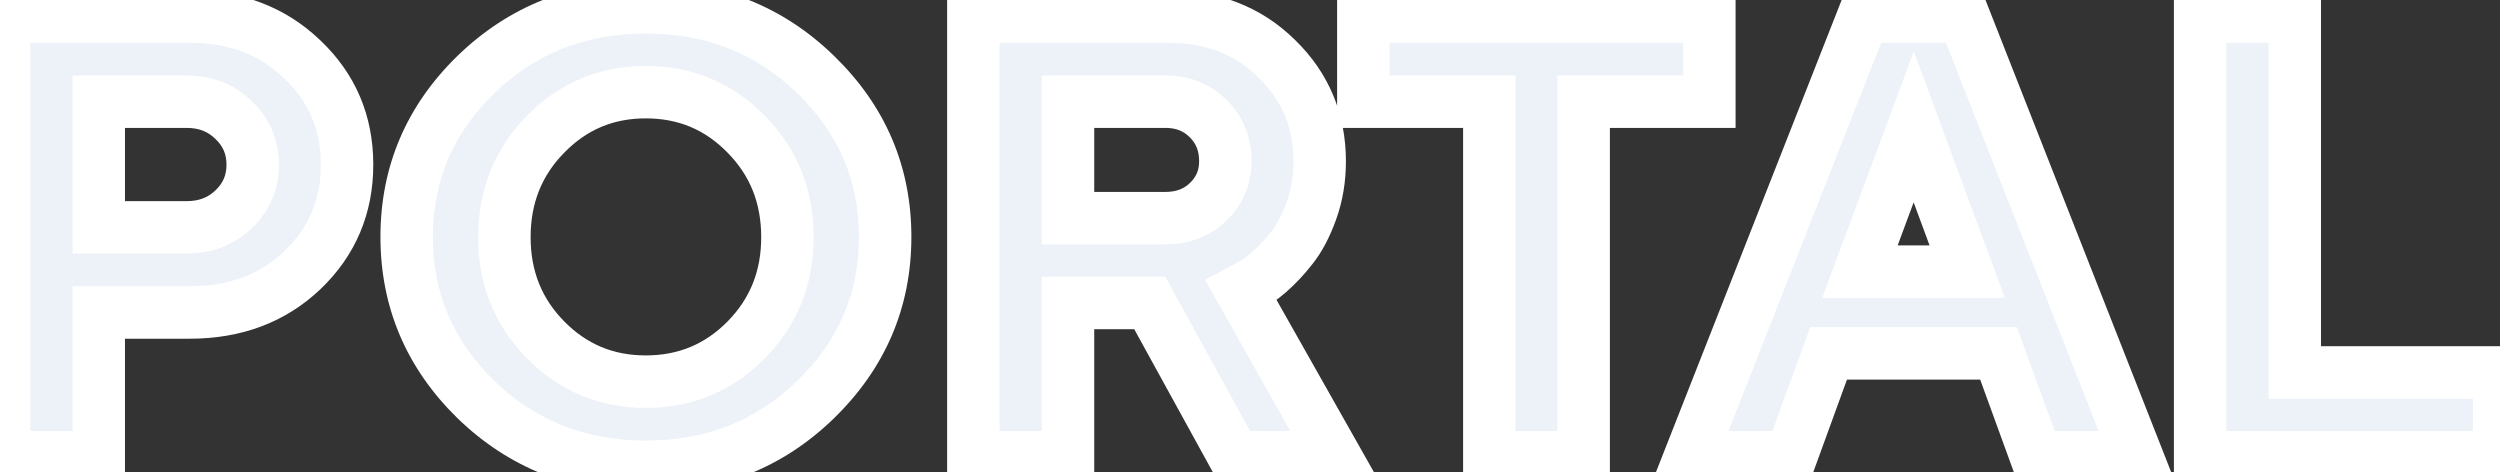 <svg width="286" height="54" viewBox="0 0 286 54" fill="none" xmlns="http://www.w3.org/2000/svg">
<rect x="0" y="0" width="286" height="54" fill="#333333" stroke="none"/>
<mask id="path-1-outside-1_73_16" maskUnits="userSpaceOnUse" x="-3" y="-2.693" width="292" height="60" fill="black">
<rect fill="white" x="-3" y="-2.693" width="292" height="60"/>
<path d="M0.469 1.893H21.703C26.883 1.893 31.172 3.522 34.57 6.78C37.992 10.014 39.703 14.034 39.703 18.838C39.703 23.62 38.004 27.639 34.605 30.897C31.207 34.132 26.906 35.749 21.703 35.749H11.297V52.307H0.469V1.893ZM21.352 11.632H11.297V26.01H21.352C23.508 26.01 25.301 25.319 26.73 23.936C28.184 22.553 28.91 20.854 28.91 18.838C28.91 16.823 28.184 15.124 26.73 13.741C25.301 12.335 23.508 11.632 21.352 11.632ZM62.414 15.358C59.273 18.546 57.703 22.471 57.703 27.135C57.703 31.776 59.273 35.69 62.414 38.878C65.555 42.065 69.375 43.659 73.875 43.659C78.398 43.659 82.231 42.065 85.371 38.878C88.512 35.69 90.082 31.776 90.082 27.135C90.082 22.471 88.512 18.546 85.371 15.358C82.231 12.147 78.398 10.542 73.875 10.542C69.375 10.542 65.555 12.147 62.414 15.358ZM54.434 45.698C49.16 40.542 46.523 34.342 46.523 27.1C46.523 19.858 49.16 13.671 54.434 8.538C59.73 3.405 66.211 0.839 73.875 0.839C81.562 0.839 88.043 3.405 93.316 8.538C98.613 13.671 101.262 19.858 101.262 27.1C101.262 34.342 98.613 40.542 93.316 45.698C88.043 50.831 81.562 53.397 73.875 53.397C66.211 53.397 59.73 50.831 54.434 45.698ZM111.352 52.307V1.893H133.676C138.668 1.893 142.793 3.499 146.051 6.71C149.332 9.897 150.973 13.811 150.973 18.452C150.973 20.467 150.656 22.354 150.023 24.112C149.391 25.87 148.641 27.288 147.773 28.366C146.93 29.444 146.062 30.37 145.172 31.143C144.281 31.917 143.52 32.444 142.887 32.725L141.973 33.217L152.766 52.307H141.234L131.531 34.659H122.18V52.307H111.352ZM140.18 18.452C140.18 16.483 139.523 14.854 138.211 13.565C136.922 12.276 135.293 11.632 133.324 11.632H122.18V24.956H133.324C135.293 24.956 136.922 24.335 138.211 23.092C139.523 21.827 140.18 20.28 140.18 18.452ZM155.965 1.893H195.551V11.632H181.172V52.307H170.379V11.632H155.965V1.893ZM225.047 31.073L218.93 14.514L212.777 31.073H225.047ZM228.633 40.424H209.191L204.867 52.307H193.336L213.164 1.893H224.66L244.488 52.307H232.957L228.633 40.424ZM285.902 52.307H251.695V1.893H262.523V42.604H285.902V52.307Z"/>
</mask>
<path d="M0.469 1.893H21.703C26.883 1.893 31.172 3.522 34.57 6.78C37.992 10.014 39.703 14.034 39.703 18.838C39.703 23.62 38.004 27.639 34.605 30.897C31.207 34.132 26.906 35.749 21.703 35.749H11.297V52.307H0.469V1.893ZM21.352 11.632H11.297V26.01H21.352C23.508 26.01 25.301 25.319 26.73 23.936C28.184 22.553 28.91 20.854 28.91 18.838C28.91 16.823 28.184 15.124 26.73 13.741C25.301 12.335 23.508 11.632 21.352 11.632ZM62.414 15.358C59.273 18.546 57.703 22.471 57.703 27.135C57.703 31.776 59.273 35.69 62.414 38.878C65.555 42.065 69.375 43.659 73.875 43.659C78.398 43.659 82.231 42.065 85.371 38.878C88.512 35.69 90.082 31.776 90.082 27.135C90.082 22.471 88.512 18.546 85.371 15.358C82.231 12.147 78.398 10.542 73.875 10.542C69.375 10.542 65.555 12.147 62.414 15.358ZM54.434 45.698C49.16 40.542 46.523 34.342 46.523 27.1C46.523 19.858 49.16 13.671 54.434 8.538C59.73 3.405 66.211 0.839 73.875 0.839C81.562 0.839 88.043 3.405 93.316 8.538C98.613 13.671 101.262 19.858 101.262 27.1C101.262 34.342 98.613 40.542 93.316 45.698C88.043 50.831 81.562 53.397 73.875 53.397C66.211 53.397 59.73 50.831 54.434 45.698ZM111.352 52.307V1.893H133.676C138.668 1.893 142.793 3.499 146.051 6.71C149.332 9.897 150.973 13.811 150.973 18.452C150.973 20.467 150.656 22.354 150.023 24.112C149.391 25.87 148.641 27.288 147.773 28.366C146.93 29.444 146.062 30.37 145.172 31.143C144.281 31.917 143.52 32.444 142.887 32.725L141.973 33.217L152.766 52.307H141.234L131.531 34.659H122.18V52.307H111.352ZM140.18 18.452C140.18 16.483 139.523 14.854 138.211 13.565C136.922 12.276 135.293 11.632 133.324 11.632H122.18V24.956H133.324C135.293 24.956 136.922 24.335 138.211 23.092C139.523 21.827 140.18 20.28 140.18 18.452ZM155.965 1.893H195.551V11.632H181.172V52.307H170.379V11.632H155.965V1.893ZM225.047 31.073L218.93 14.514L212.777 31.073H225.047ZM228.633 40.424H209.191L204.867 52.307H193.336L213.164 1.893H224.66L244.488 52.307H232.957L228.633 40.424ZM285.902 52.307H251.695V1.893H262.523V42.604H285.902V52.307Z" fill="#ECF2F8"/>
<path d="M0.469 1.893V-1.107H-2.531V1.893H0.469ZM34.57 6.78L32.494 8.946L32.502 8.953L32.51 8.96L34.57 6.78ZM34.605 30.897L36.674 33.07L36.681 33.063L34.605 30.897ZM11.297 35.749V32.749H8.297V35.749H11.297ZM11.297 52.307V55.307H14.297V52.307H11.297ZM0.469 52.307H-2.531V55.307H0.469V52.307ZM11.297 11.632V8.631H8.297V11.632H11.297ZM11.297 26.01H8.297V29.01H11.297V26.01ZM26.73 23.936L24.662 21.763L24.654 21.771L24.645 21.78L26.73 23.936ZM26.73 13.741L24.627 15.88L24.644 15.897L24.662 15.914L26.73 13.741ZM0.469 4.893H21.703V-1.107H0.469V4.893ZM21.703 4.893C26.194 4.893 29.713 6.279 32.494 8.946L36.646 4.614C32.631 0.765 27.572 -1.107 21.703 -1.107V4.893ZM32.51 8.96C35.318 11.615 36.703 14.84 36.703 18.838H42.703C42.703 13.228 40.666 8.414 36.631 4.6L32.51 8.96ZM36.703 18.838C36.703 22.817 35.327 26.049 32.529 28.731L36.681 33.063C40.681 29.229 42.703 24.423 42.703 18.838H36.703ZM32.537 28.724C29.759 31.368 26.228 32.749 21.703 32.749V38.749C27.585 38.749 32.655 36.895 36.674 33.07L32.537 28.724ZM21.703 32.749H11.297V38.749H21.703V32.749ZM8.297 35.749V52.307H14.297V35.749H8.297ZM11.297 49.307H0.469V55.307H11.297V49.307ZM3.469 52.307V1.893H-2.531V52.307H3.469ZM21.352 8.631H11.297V14.632H21.352V8.631ZM8.297 11.632V26.01H14.297V11.632H8.297ZM11.297 29.01H21.352V23.01H11.297V29.01ZM21.352 29.01C24.214 29.01 26.777 28.064 28.816 26.093L24.645 21.78C23.824 22.573 22.801 23.01 21.352 23.01V29.01ZM28.799 26.109C30.85 24.157 31.91 21.671 31.91 18.838H25.91C25.91 20.037 25.517 20.95 24.662 21.763L28.799 26.109ZM31.91 18.838C31.91 16.006 30.85 13.52 28.799 11.568L24.662 15.914C25.517 16.727 25.91 17.64 25.91 18.838H31.91ZM28.834 11.602C26.799 9.6 24.23 8.631 21.352 8.631V14.632C22.786 14.632 23.803 15.069 24.627 15.88L28.834 11.602ZM62.414 15.358L64.551 17.464L64.559 17.456L62.414 15.358ZM85.371 15.358L83.226 17.456L83.234 17.464L85.371 15.358ZM54.434 45.698L52.336 47.843L52.346 47.852L54.434 45.698ZM54.434 8.538L52.346 6.383L52.341 6.388L54.434 8.538ZM93.316 8.538L91.224 10.688L91.229 10.692L93.316 8.538ZM93.316 45.698L95.409 47.848L95.409 47.847L93.316 45.698ZM60.277 13.252C56.558 17.027 54.703 21.72 54.703 27.135H60.703C60.703 23.222 61.989 20.064 64.551 17.464L60.277 13.252ZM54.703 27.135C54.703 32.531 56.561 37.212 60.277 40.983L64.551 36.772C61.986 34.169 60.703 31.021 60.703 27.135H54.703ZM60.277 40.983C63.985 44.746 68.577 46.659 73.875 46.659V40.659C70.173 40.659 67.124 39.384 64.551 36.772L60.277 40.983ZM73.875 46.659C79.192 46.659 83.797 44.75 87.508 40.983L83.234 36.772C80.664 39.38 77.605 40.659 73.875 40.659V46.659ZM87.508 40.983C91.224 37.212 93.082 32.531 93.082 27.135H87.082C87.082 31.021 85.799 34.169 83.234 36.772L87.508 40.983ZM93.082 27.135C93.082 21.72 91.227 17.027 87.508 13.252L83.234 17.464C85.796 20.064 87.082 23.222 87.082 27.135H93.082ZM87.516 13.26C83.806 9.468 79.199 7.542 73.875 7.542V13.542C77.598 13.542 80.655 14.826 83.226 17.456L87.516 13.26ZM73.875 7.542C68.57 7.542 63.976 9.471 60.269 13.26L64.559 17.456C67.134 14.823 70.18 13.542 73.875 13.542V7.542ZM56.531 43.553C51.823 38.949 49.523 33.519 49.523 27.1H43.523C43.523 35.166 46.498 42.134 52.336 47.843L56.531 43.553ZM49.523 27.1C49.523 20.682 51.822 15.266 56.526 10.688L52.341 6.388C46.498 12.075 43.523 19.034 43.523 27.1H49.523ZM56.521 10.692C61.235 6.125 66.956 3.838 73.875 3.838V-2.162C65.465 -2.162 58.226 0.685 52.346 6.383L56.521 10.692ZM73.875 3.838C80.82 3.838 86.538 6.126 91.224 10.688L95.409 6.388C89.548 0.684 82.305 -2.162 73.875 -2.162V3.838ZM91.229 10.692C95.955 15.272 98.262 20.687 98.262 27.1H104.262C104.262 19.029 101.272 12.069 95.404 6.383L91.229 10.692ZM98.262 27.1C98.262 33.514 95.954 38.944 91.224 43.548L95.409 47.847C101.272 42.14 104.262 35.171 104.262 27.1H98.262ZM91.224 43.548C86.538 48.109 80.82 50.397 73.875 50.397V56.397C82.305 56.397 89.548 53.552 95.409 47.848L91.224 43.548ZM73.875 50.397C66.956 50.397 61.235 48.111 56.521 43.544L52.346 47.852C58.226 53.55 65.465 56.397 73.875 56.397V50.397ZM111.352 52.307H108.352V55.307H111.352V52.307ZM111.352 1.893V-1.107H108.352V1.893H111.352ZM146.051 6.71L143.945 8.846L143.953 8.854L143.96 8.861L146.051 6.71ZM147.773 28.366L145.436 26.486L145.423 26.501L145.411 26.517L147.773 28.366ZM142.887 32.725L141.668 29.984L141.564 30.03L141.464 30.084L142.887 32.725ZM141.973 33.217L140.55 30.576L137.854 32.028L139.361 34.694L141.973 33.217ZM152.766 52.307V55.307H157.908L155.377 50.831L152.766 52.307ZM141.234 52.307L138.605 53.753L139.46 55.307H141.234V52.307ZM131.531 34.659L134.16 33.214L133.305 31.659H131.531V34.659ZM122.18 34.659V31.659H119.18V34.659H122.18ZM122.18 52.307V55.307H125.18V52.307H122.18ZM138.211 13.565L136.09 15.686L136.099 15.696L136.109 15.705L138.211 13.565ZM122.18 11.632V8.631H119.18V11.632H122.18ZM122.18 24.956H119.18V27.956H122.18V24.956ZM138.211 23.092L140.293 25.253L140.293 25.252L138.211 23.092ZM114.352 52.307V1.893H108.352V52.307H114.352ZM111.352 4.893H133.676V-1.107H111.352V4.893ZM133.676 4.893C137.959 4.893 141.302 6.242 143.945 8.846L148.157 4.573C144.284 0.756 139.377 -1.107 133.676 -1.107V4.893ZM143.96 8.861C146.651 11.475 147.973 14.609 147.973 18.452H153.973C153.973 13.014 152.013 8.319 148.141 4.558L143.96 8.861ZM147.973 18.452C147.973 20.148 147.707 21.689 147.201 23.096L152.846 25.128C153.605 23.02 153.973 20.786 153.973 18.452H147.973ZM147.201 23.096C146.644 24.643 146.036 25.74 145.436 26.486L150.111 30.246C151.245 28.836 152.137 27.096 152.846 25.128L147.201 23.096ZM145.411 26.517C144.667 27.467 143.93 28.248 143.205 28.878L147.139 33.408C148.195 32.491 149.192 31.421 150.136 30.215L145.411 26.517ZM143.205 28.878C142.405 29.573 141.904 29.879 141.668 29.984L144.105 35.467C145.135 35.009 146.158 34.26 147.139 33.408L143.205 28.878ZM141.464 30.084L140.55 30.576L143.395 35.859L144.309 35.367L141.464 30.084ZM139.361 34.694L150.154 53.784L155.377 50.831L144.584 31.741L139.361 34.694ZM152.766 49.307H141.234V55.307H152.766V49.307ZM143.863 50.862L134.16 33.214L128.902 36.104L138.605 53.753L143.863 50.862ZM131.531 31.659H122.18V37.659H131.531V31.659ZM119.18 34.659V52.307H125.18V34.659H119.18ZM122.18 49.307H111.352V55.307H122.18V49.307ZM143.18 18.452C143.18 15.741 142.243 13.32 140.313 11.425L136.109 15.705C136.804 16.388 137.18 17.225 137.18 18.452H143.18ZM140.332 11.444C138.433 9.544 136.018 8.631 133.324 8.631V14.632C134.568 14.632 135.411 15.008 136.09 15.686L140.332 11.444ZM133.324 8.631H122.18V14.632H133.324V8.631ZM119.18 11.632V24.956H125.18V11.632H119.18ZM122.18 27.956H133.324V21.956H122.18V27.956ZM133.324 27.956C135.985 27.956 138.386 27.09 140.293 25.253L136.129 20.932C135.457 21.58 134.601 21.956 133.324 21.956V27.956ZM140.293 25.252C142.194 23.419 143.18 21.092 143.18 18.452H137.18C137.18 19.468 136.853 20.234 136.129 20.933L140.293 25.252ZM155.965 1.893V-1.107H152.965V1.893H155.965ZM195.551 1.893H198.551V-1.107H195.551V1.893ZM195.551 11.632V14.632H198.551V11.632H195.551ZM181.172 11.632V8.631H178.172V11.632H181.172ZM181.172 52.307V55.307H184.172V52.307H181.172ZM170.379 52.307H167.379V55.307H170.379V52.307ZM170.379 11.632H173.379V8.631H170.379V11.632ZM155.965 11.632H152.965V14.632H155.965V11.632ZM155.965 4.893H195.551V-1.107H155.965V4.893ZM192.551 1.893V11.632H198.551V1.893H192.551ZM195.551 8.631H181.172V14.632H195.551V8.631ZM178.172 11.632V52.307H184.172V11.632H178.172ZM181.172 49.307H170.379V55.307H181.172V49.307ZM173.379 52.307V11.632H167.379V52.307H173.379ZM170.379 8.631H155.965V14.632H170.379V8.631ZM158.965 11.632V1.893H152.965V11.632H158.965ZM225.047 31.073V34.073H229.353L227.861 30.033L225.047 31.073ZM218.93 14.514L221.744 13.475L218.938 5.879L216.118 13.469L218.93 14.514ZM212.777 31.073L209.965 30.028L208.462 34.073H212.777V31.073ZM228.633 40.424L231.452 39.398L230.734 37.424H228.633V40.424ZM209.191 40.424V37.424H207.091L206.372 39.398L209.191 40.424ZM204.867 52.307V55.307H206.968L207.686 53.333L204.867 52.307ZM193.336 52.307L190.544 51.209L188.932 55.307H193.336V52.307ZM213.164 1.893V-1.107H211.12L210.372 0.795L213.164 1.893ZM224.66 1.893L227.452 0.795L226.704 -1.107H224.66V1.893ZM244.488 52.307V55.307H248.892L247.28 51.209L244.488 52.307ZM232.957 52.307L230.138 53.333L230.856 55.307H232.957V52.307ZM227.861 30.033L221.744 13.475L216.116 15.554L222.233 32.112L227.861 30.033ZM216.118 13.469L209.965 30.028L215.59 32.118L221.742 15.559L216.118 13.469ZM212.777 34.073H225.047V28.073H212.777V34.073ZM228.633 37.424H209.191V43.424H228.633V37.424ZM206.372 39.398L202.048 51.281L207.686 53.333L212.011 41.45L206.372 39.398ZM204.867 49.307H193.336V55.307H204.867V49.307ZM196.128 53.405L215.956 2.991L210.372 0.795L190.544 51.209L196.128 53.405ZM213.164 4.893H224.66V-1.107H213.164V4.893ZM221.868 2.991L241.696 53.405L247.28 51.209L227.452 0.795L221.868 2.991ZM244.488 49.307H232.957V55.307H244.488V49.307ZM235.776 51.281L231.452 39.398L225.814 41.45L230.138 53.333L235.776 51.281ZM285.902 52.307V55.307H288.902V52.307H285.902ZM251.695 52.307H248.695V55.307H251.695V52.307ZM251.695 1.893V-1.107H248.695V1.893H251.695ZM262.523 1.893H265.523V-1.107H262.523V1.893ZM262.523 42.604H259.523V45.604H262.523V42.604ZM285.902 42.604H288.902V39.604H285.902V42.604ZM285.902 49.307H251.695V55.307H285.902V49.307ZM254.695 52.307V1.893H248.695V52.307H254.695ZM251.695 4.893H262.523V-1.107H251.695V4.893ZM259.523 1.893V42.604H265.523V1.893H259.523ZM262.523 45.604H285.902V39.604H262.523V45.604ZM282.902 42.604V52.307H288.902V42.604H282.902Z" fill="white" mask="url(#path-1-outside-1_73_16)"/>
</svg>
